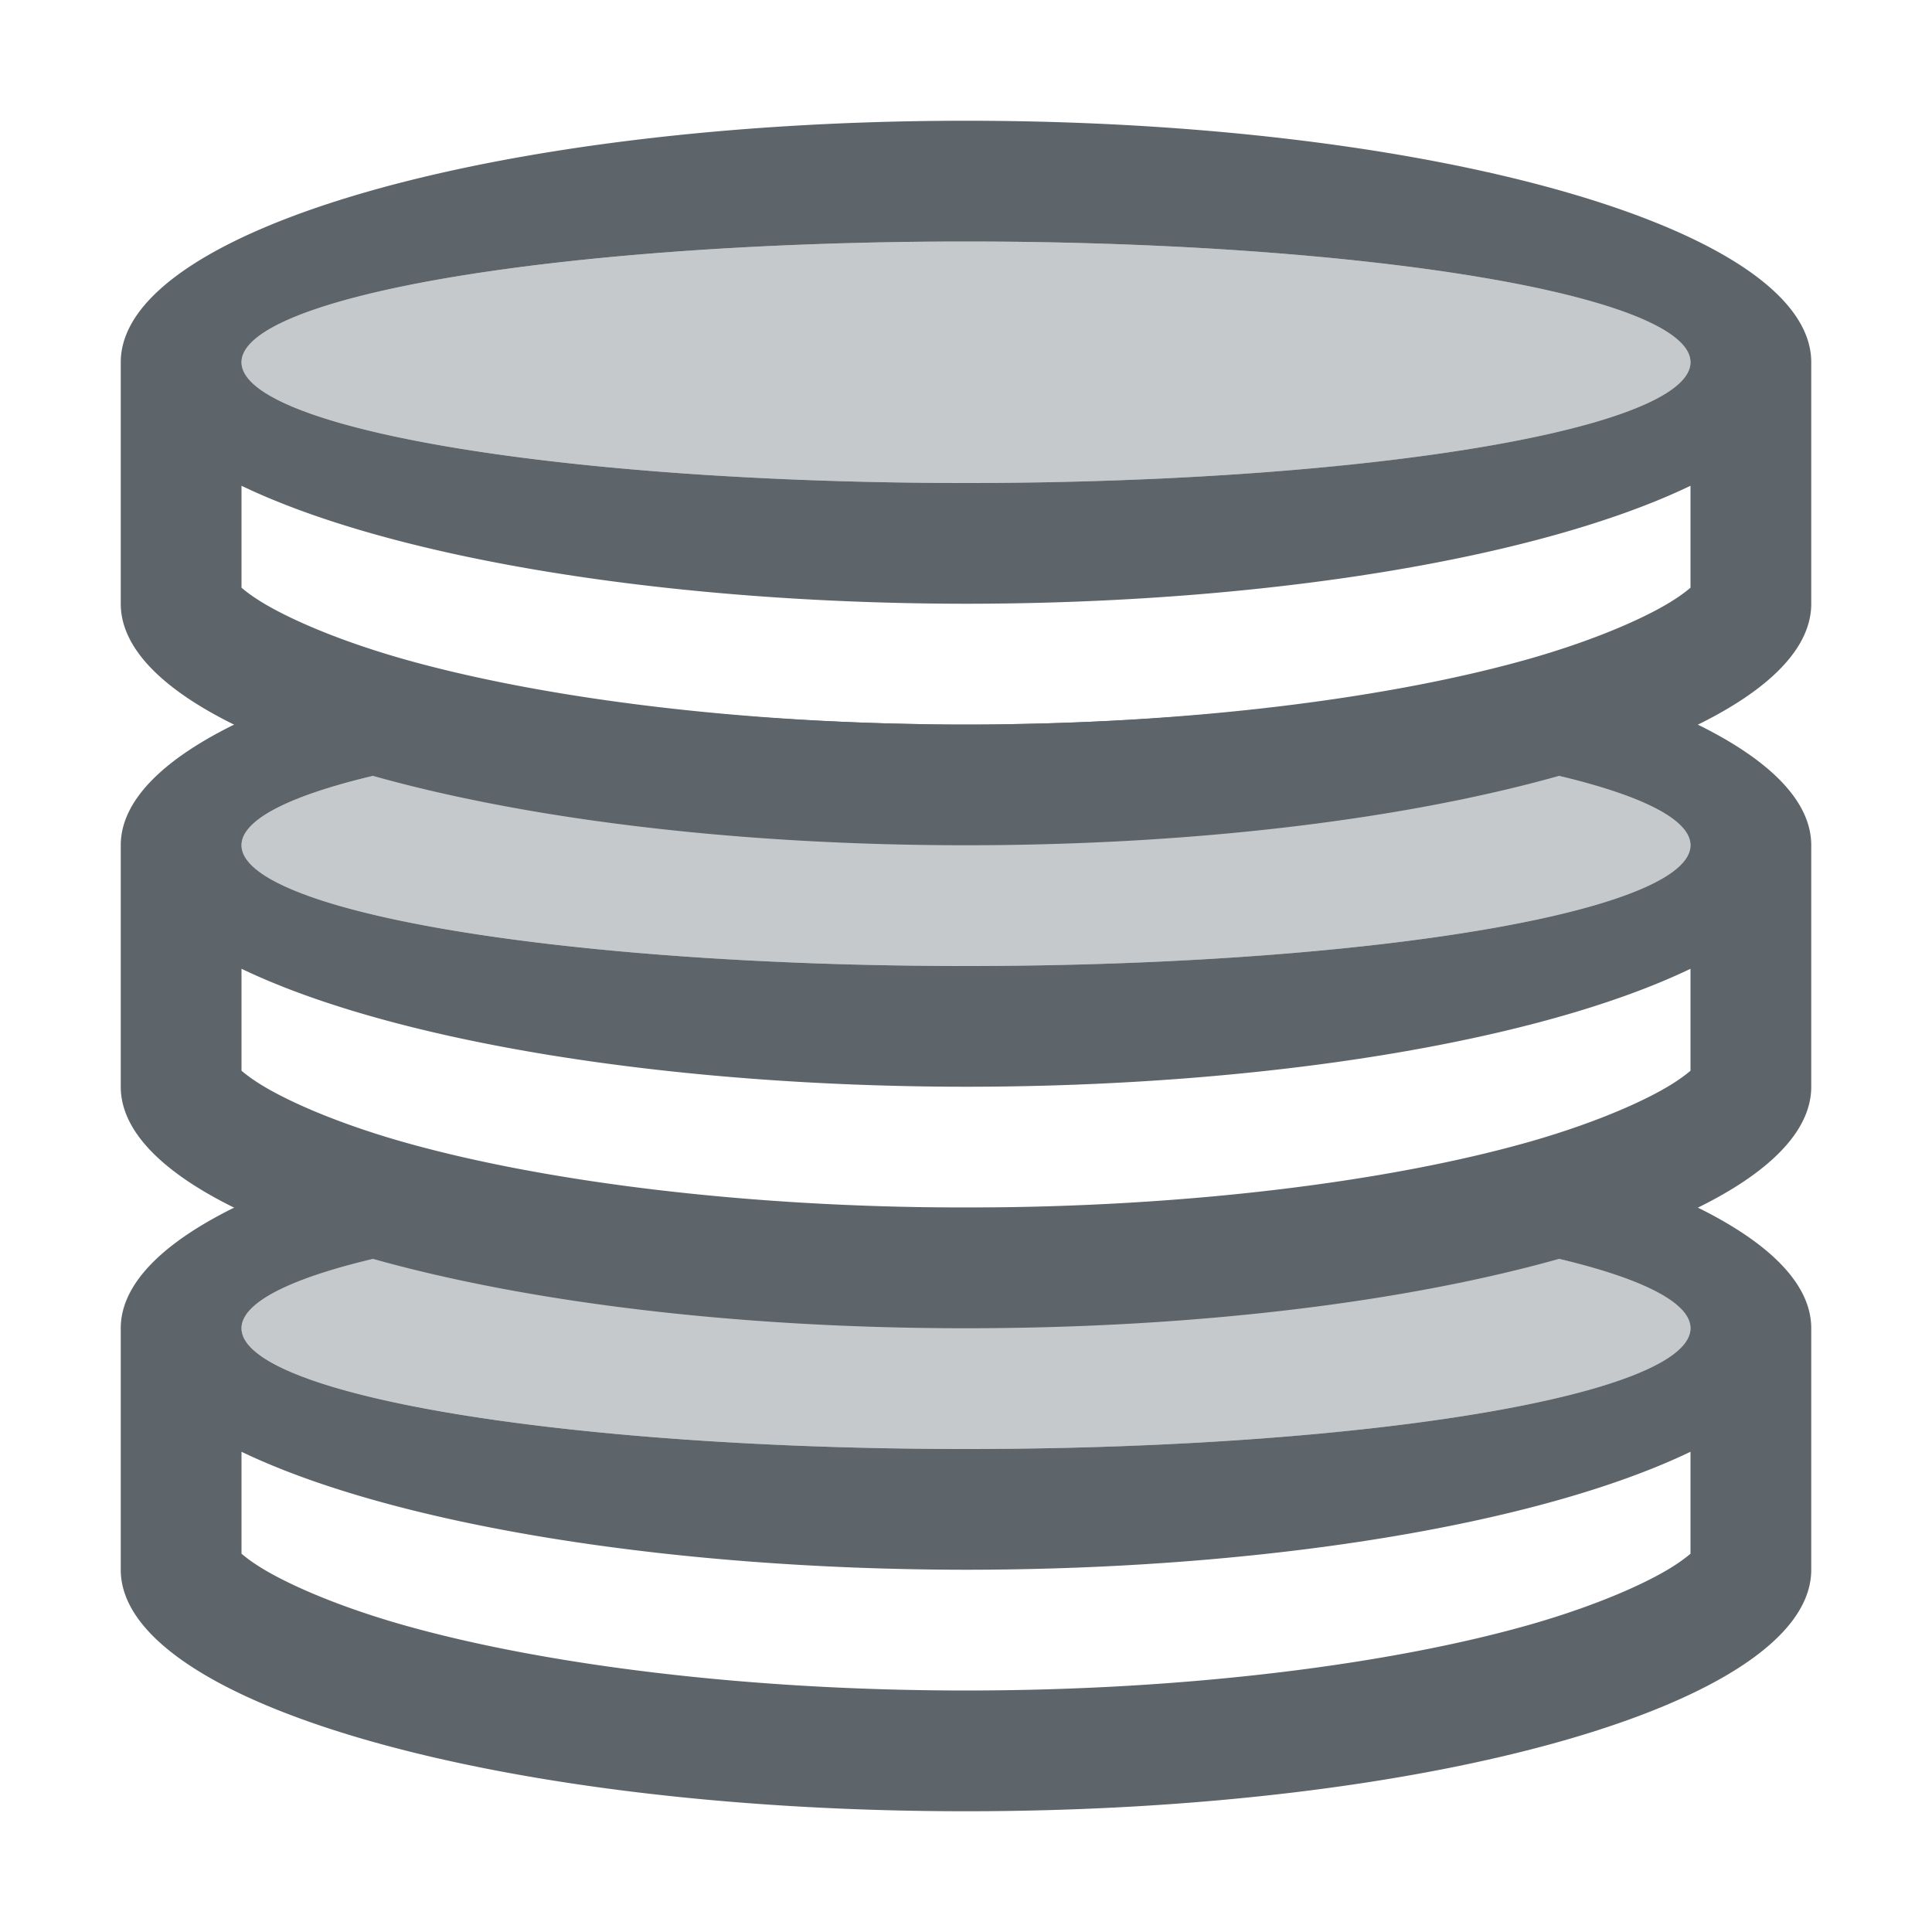 <svg width="16" height="16" version="1.1" viewBox="0 0 16 16" xmlns="http://www.w3.org/2000/svg">
 <path d="m8 1c-3.866 0-7 0.895-7 2v2c0 1.105 3.134 2 7 2 3.866 0 7-0.895 7-2v-2c0-1.105-3.134-2-7-2zm0 1a6 1 0 0 1 6 1 6 1 0 0 1-6 1 6 1 0 0 1-6-1 6 1 0 0 1 6-1zm-6 2.023c1.26 0.604 3.538 0.975 6 0.977 2.462-0.001 4.74-0.372 6-0.977v0.844l-0.002 0.002c-0.02 0.017-0.054 0.044-0.107 0.08-0.214 0.145-0.646 0.341-1.215 0.504-1.138 0.325-2.82 0.547-4.676 0.547s-3.538-0.222-4.676-0.547c-0.569-0.163-1.001-0.359-1.215-0.504-0.054-0.036-0.089-0.065-0.109-0.082v-0.844z" fill="#5d656b"/>
 <path d="m3.379 5.5c-1.456 0.366-2.379 0.902-2.379 1.5v2c0 1.105 3.134 2 7 2 3.866 0 7-0.895 7-2v-2c0-0.598-0.923-1.133-2.379-1.5a7 2 0 0 1-4.621 0.5 6 1 0 0 1 6 1 6 1 0 0 1-6 1 6 1 0 0 1-6-1 6 1 0 0 1 6-1 7 2 0 0 1-4.621-0.5zm-1.379 2.523c1.26 0.604 3.538 0.975 6 0.977 2.462-0.001 4.74-0.372 6-0.977v0.844l-0.002 0.002c-0.02 0.017-0.054 0.044-0.107 0.08-0.214 0.145-0.646 0.341-1.215 0.504-1.138 0.325-2.82 0.547-4.676 0.547s-3.538-0.222-4.676-0.547c-0.569-0.163-1.001-0.359-1.215-0.504-0.054-0.036-0.089-0.065-0.109-0.082v-0.844z" fill="#5d656b"/>
 <path d="m1.945 9.998c-0.599 0.295-0.945 0.636-0.945 1.002v2c0 1.105 3.134 2 7 2 3.866 0 7-0.895 7-2v-2c0-0.366-0.346-0.707-0.945-1.002a7 2 0 0 1-1.158 0.424 6 1 0 0 1 1.103 0.578 6 1 0 0 1-6 1 6 1 0 0 1-6-1 6 1 0 0 1 1.105-0.578 7 2 0 0 1-1.16-0.424zm0.055 2.025c1.26 0.604 3.538 0.975 6 0.977 2.462-0.001 4.74-0.372 6-0.977v0.844l-0.002 0.002c-0.02 0.017-0.054 0.044-0.107 0.08-0.214 0.145-0.646 0.341-1.215 0.504-1.138 0.325-2.82 0.547-4.676 0.547s-3.538-0.222-4.676-0.547c-0.569-0.163-1.001-0.359-1.215-0.504-0.054-0.036-0.089-0.065-0.109-0.082v-0.844z" fill="#5d656b"/>
 <ellipse cx="8" cy="3" rx="6" ry="1" fill="#5d656b" opacity=".35"/>
 <ellipse cx="8" cy="7" rx="6" ry="1" fill="#5d656b" opacity=".35"/>
 <ellipse cx="8" cy="11" rx="6" ry="1" fill="#5d656b" opacity=".35"/>
</svg>
